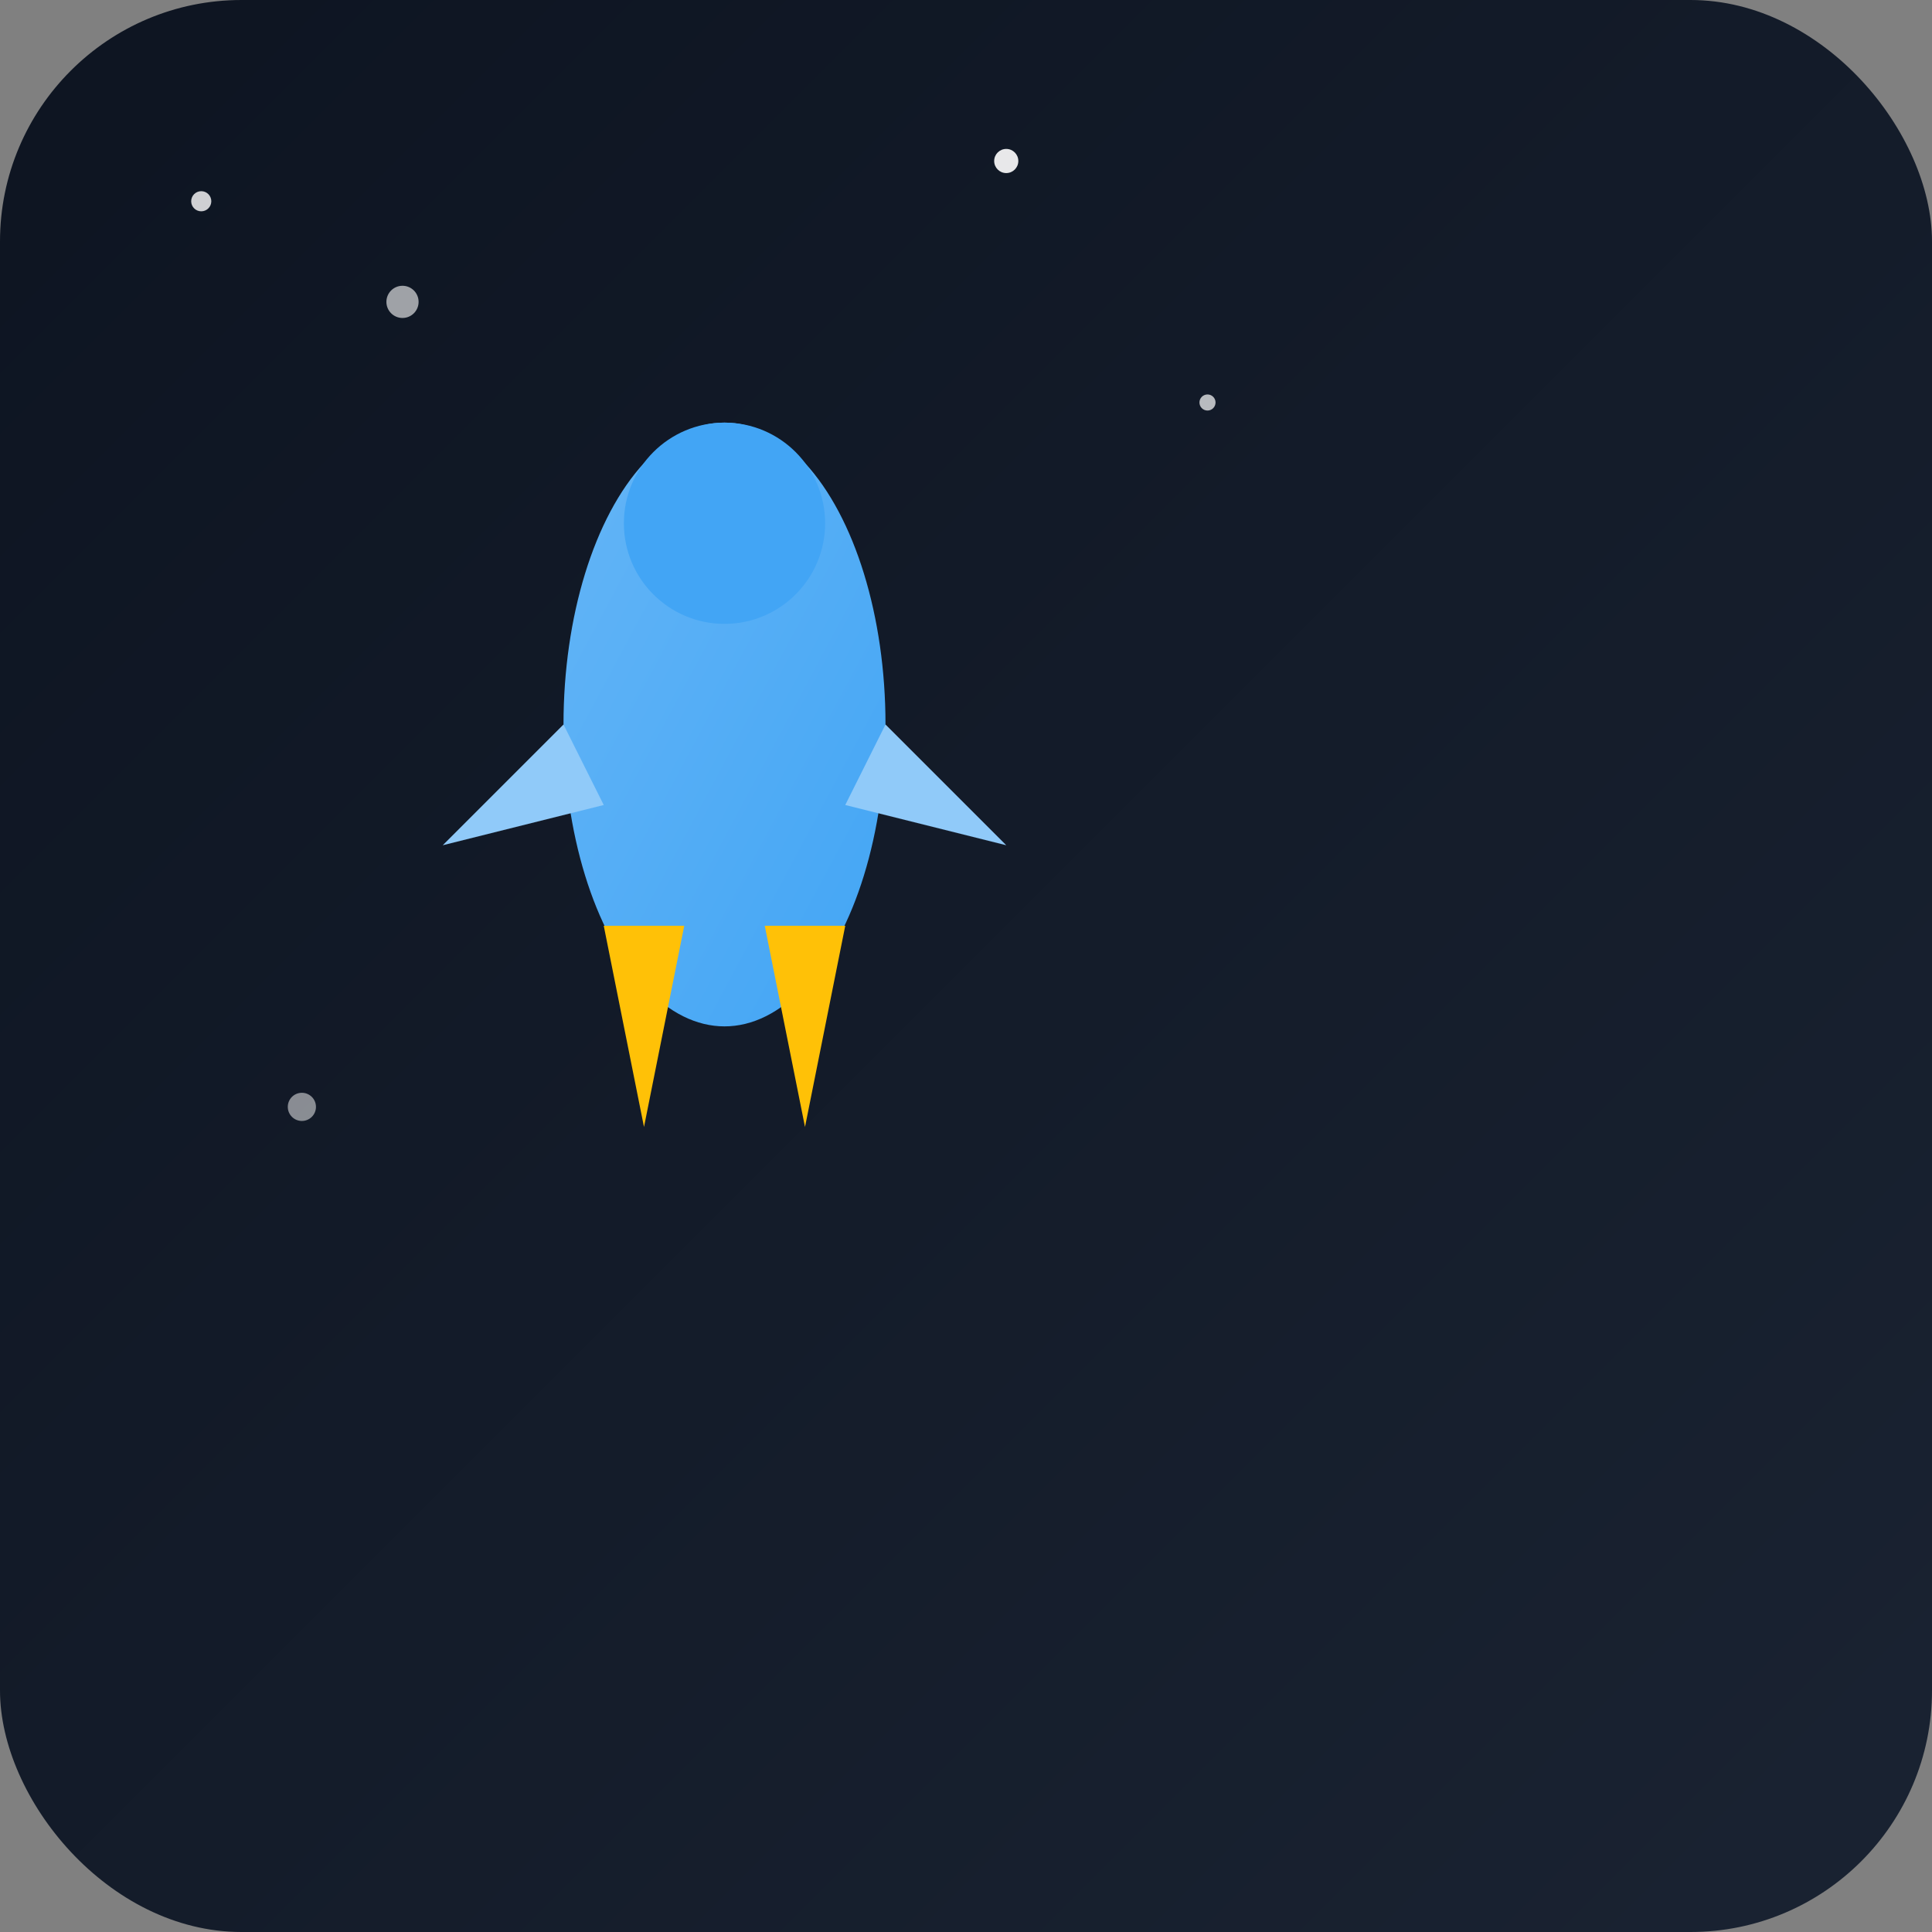 <svg xmlns="http://www.w3.org/2000/svg" width="96" height="96" viewBox="0 0 96 96">
  <rect x="0" y="0" width="96" height="96" fill="#808080" stroke="none"/>
  <defs>
    <linearGradient id="bg" x1="0%" y1="0%" x2="100%" y2="100%">
      <stop offset="0%" style="stop-color:#0d1421"/>
      <stop offset="100%" style="stop-color:#1a2332"/>
    </linearGradient>
    <linearGradient id="ship" x1="0%" y1="0%" x2="100%" y2="100%">
      <stop offset="0%" style="stop-color:#64b5f6"/>
      <stop offset="100%" style="stop-color:#42a5f5"/>
    </linearGradient>
  </defs>
  <rect width="100%" height="100%" fill="url(#bg)" rx="12"/>
  <circle cx="10" cy="10" r="0.5" fill="rgba(255,255,255,0.8)"/>
  <circle cx="20" cy="15" r="0.8" fill="rgba(255,255,255,0.6)"/>
  <circle cx="50" cy="8" r="0.6" fill="rgba(255,255,255,0.9)"/>
  <circle cx="60" cy="20" r="0.4" fill="rgba(255,255,255,0.7)"/>
  <circle cx="15" cy="55" r="0.7" fill="rgba(255,255,255,0.5)"/>
  <ellipse cx="36" cy="36" rx="8" ry="15" fill="url(#ship)"/>
  <ellipse cx="36" cy="26" rx="5" ry="5" fill="#42a5f5"/>
  <polygon points="30,46 32,56 34,46" fill="#ffc107"/>
  <polygon points="38,46 40,56 42,46" fill="#ffc107"/>
  <polygon points="28,36 22,42 30,40" fill="#90caf9"/>
  <polygon points="44,36 50,42 42,40" fill="#90caf9"/>
</svg>